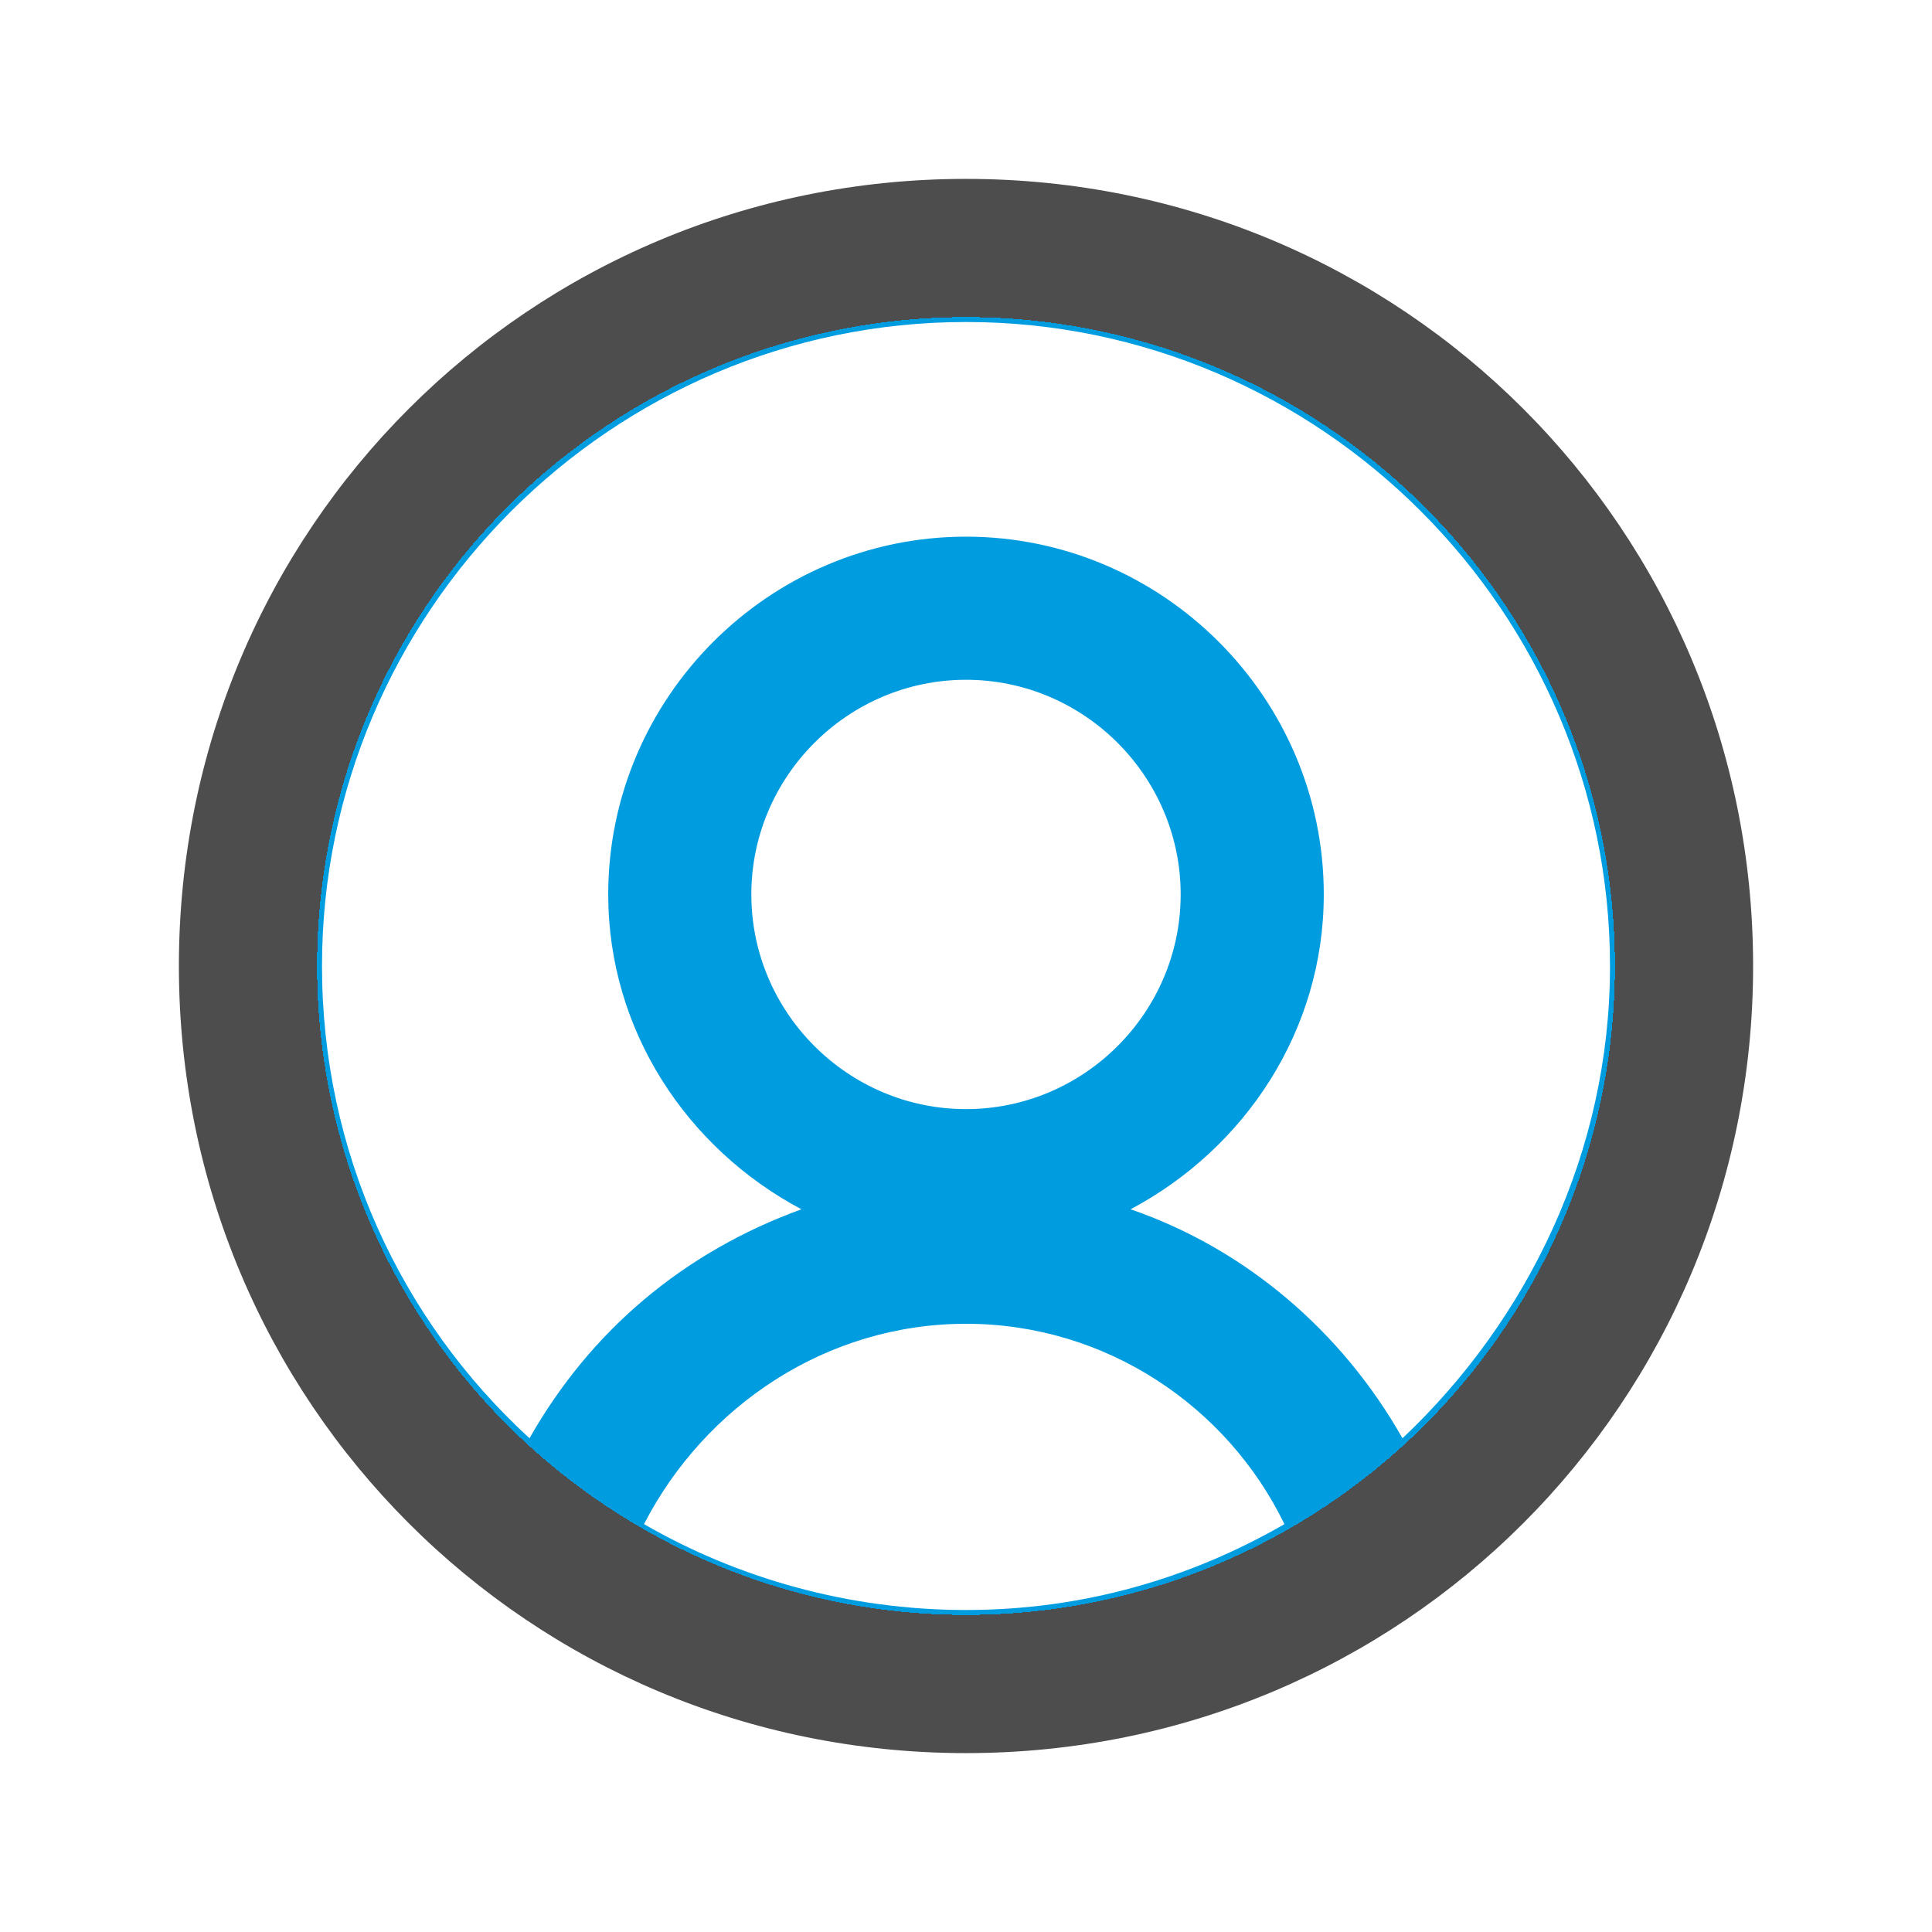 <svg xmlns="http://www.w3.org/2000/svg" xmlns:xlink="http://www.w3.org/1999/xlink" version="1.1" x="0px" y="0px" viewBox="0 0 54 54" style="enable-background:new 0 0 54 54;" xml:space="preserve"><defs><radialGradient id="NITdWUoJNV"><stop offset="82%" style="stop-color:#009ce0"></stop><stop offset="0%" style="stop-color:#4d4d4d"></stop></radialGradient></defs><style type="text/css">
	.st0{display:none;}
	.st1{display:inline;}
	.st2{fill-rule:evenodd;clip-rule:evenodd;}
</style><g class="st0"><path class="st1" d="M27,9c-7.6,0-13,7.1-13,13s5.4,13,13,13s13-7.1,13-13S34.6,9,27,9z M41.4,31.3c0,0-8.2,10.2-12.2,15.8   c-1.5,2.1-2.1,3-4.3,0c-4-5.5-12.2-15.8-12.2-15.8h0.1c-1.7-2.6-2.7-6-2.7-9.4C10,12.4,17.6,5,27,5s17,7.4,17,16.9   C44,25.3,43,28.7,41.4,31.3z"></path></g><g class="st0"><path class="st1" d="M47,23H7c-1.1,0-2-0.9-2-2s0.9-2,2-2h40c1.1,0,2,0.9,2,2S48.1,23,47,23z M37,11H7c-1.1,0-2-0.9-2-2s0.9-2,2-2   h30c1.1,0,2,0.9,2,2S38.1,11,37,11z M7,31h20c1.1,0,2,0.9,2,2c0,1.1-0.9,2-2,2H7c-1.1,0-2-0.9-2-2C5,31.9,5.9,31,7,31z M7,43h36   c1.1,0,2,0.9,2,2s-0.9,2-2,2H7c-1.1,0-2-0.9-2-2S5.9,43,7,43z"></path></g><g class="st0"><path class="st1" d="M45,37H9c-2.2,0-4-1.8-4-4V13c0-2.2,1.8-4,4-4h36c2.2,0,4,1.8,4,4v20C49,35.2,47.2,37,45,37z M45,15   c0-1.1-0.9-2-2-2H11c-1.1,0-2,0.9-2,2v16c0,1.1,0.9,2,2,2h32c1.1,0,2-0.9,2-2V15z M17,41h20c1.1,0,2,0.9,2,2s-0.9,2-2,2H17   c-1.1,0-2-0.9-2-2S15.9,41,17,41z"></path></g><g class="st0"><path class="st1" d="M47,41c-1.1,0-2-0.9-2-2c0-3.3-2.7-6-6-6s-6,2.7-6,6v3l0,0v1c0,1.1-0.9,2-2,2c-1.1,0-2-0.9-2-2   c0-5.5-4.5-10-10-10S9,37.5,9,43c0,1.1-0.9,2-2,2s-2-0.9-2-2v-0.7c0-0.4,0.3-2.1,0.4-2.4c0.9-3.9,3.4-7.1,6.8-9   C9.1,28.7,7,25.1,7,21c0-6.6,5.4-12,12-12s12,5.4,12,12c0,4.1-2.1,7.7-5.2,9.9c1.7,0.9,3.1,2.2,4.3,3.7c0.8-1.5,1.9-2.9,3.3-3.8   C31.9,29.3,31,27.2,31,25c0-4.4,3.6-8,8-8s8,3.6,8,8c0,2.2-0.9,4.3-2.4,5.7c1.7,1.2,3.1,2.9,3.8,4.9c0.3,0.6,0.5,1.8,0.6,2.4v1   C49,40.1,48.1,41,47,41z M27,21c0-4.4-3.6-8-8-8s-8,3.6-8,8s3.6,8,8,8S27,25.4,27,21z M39,21c-2.2,0-4,1.8-4,4s1.8,4,4,4s4-1.8,4-4   S41.2,21,39,21z"></path></g><g class="st0"><path class="st1" d="M45,41H9c-2.2,0-4-1.8-4-4V17c0-2.2,1.8-4,4-4h36c2.2,0,4,1.8,4,4v20C49,39.2,47.2,41,45,41z M22.4,28.1   L11.7,37h30.6l-10.7-8.8l-2.9,2c-0.3,0.5-0.8,0.7-1.4,0.8c-0.8,0.2-1.7-0.1-2.2-0.8c0,0,0-0.1-0.1-0.1L22.4,28.1z M9,19v15.8   l10.4-8.6L9,19L9,19z M12.4,17L27,27.1L41.6,17H12.4z M45,19L45,19l-10.4,7.1L45,34.8V19z"></path></g><g class="st0"><path class="st1" d="M45,39H35l-4.5,4.5c-1.9,1.9-5.1,1.9-7,0L18.9,39H9c-2.2,0-4-1.8-4-4V13c0-2.2,1.8-4,4-4h36c2.2,0,4,1.8,4,4   v22C49,37.2,47.2,39,45,39z M20.7,36c1.3,1.3,4,4,4,4c1.3,1.3,3.4,1.3,4.7,0c0,0,2.7-2.7,4-4c1.2-1.2,1.7-1,1.7-1h8   c1.1,0,2-0.9,2-2V15c0-1.1-0.9-2-2-2H11c-1.1,0-2,0.9-2,2v18c0,1.1,0.9,2,2,2h8C19,35,19.7,35,20.7,36z"></path></g><g class="st0"><path class="st1" d="M46.4,45.9L46.4,45.9c0.2,0.3,0.3,0.7,0.3,1c0,1.1-0.9,2-2,2c-0.8,0-1.4-0.4-1.8-1l0,0   c-2.7-6-8.8-10.2-15.9-10.2s-13.1,4.2-15.9,10.2l0,0c-0.4,0.6-1,1-1.7,1c-1.1,0-2-0.9-2-2c0-0.3,0.1-0.6,0.2-0.9   c0-0.1,0-0.1,0.1-0.2c2.2-4.9,6.1-8.4,11-10.6c-4.7-2.9-7.9-8.1-7.9-14C10.6,12.3,18,5,27,5s16.4,7.3,16.4,16.4   c0,5.9-3.2,11.1-7.9,14C40.4,37.5,44.2,41.1,46.4,45.9z M39.3,21.4c0-6.8-5.5-12.3-12.3-12.3s-12.3,5.5-12.3,12.3   S20.2,33.7,27,33.7S39.3,28.2,39.3,21.4z"></path></g><g class="st0"><g class="st1"><g><path d="M7,19h5c1.1,0,2-0.9,2-2s-0.9-2-2-2H7c-1.1,0-2,0.9-2,2S5.9,19,7,19z M13,37c0-1.1-0.9-2-2-2H7c-1.1,0-2,0.9-2,2     s0.9,2,2,2h4C12.1,39,13,38.1,13,37z M9,31h4v-8H9V31z M45,5H13c-2.2,0-4,1.8-4,4v2h4c0-1.1,0.9-2,2-2h28c1.1,0,2,0.9,2,2v32     c0,1.1-0.9,2-2,2H15c-1.1,0-2-0.9-2-2H9v2c0,2.2,1.8,4,4,4h32c2.2,0,4-1.8,4-4V9C49,6.8,47.2,5,45,5z M19,37c0,1.1,0.9,2,2,2     s2-0.9,2-2c0-3.3,2.7-6,6-6s6,2.7,6,6c0,1.1,0.9,2,2,2s2-0.9,2-2c0-3.5-1.7-6.5-4.4-8.3c1.5-1.5,2.4-3.5,2.4-5.7c0-4.4-3.6-8-8-8     s-8,3.6-8,8c0,2.2,0.9,4.3,2.4,5.7C20.7,30.5,19,33.5,19,37z M29,19c2.2,0,4,1.8,4,4s-1.8,4-4,4s-4-1.8-4-4S26.8,19,29,19z"></path></g></g></g><g class="st0"><path class="st1" d="M49,13.1V43c0,2.2-1.8,4-4,4H9c-2.2,0-4-1.8-4-4V13.1c0,0,0,0,0-0.1v-2c0-1.1,0.9-2,2-2h4c1.1,0,2,0.9,2,2h2V9   c0-1.1,0.9-2,2-2s2,0.9,2,2v2h2c0-1.5,0.9-2,2-2c1.2,0,6.8,0,8,0c1.1,0,2,0.6,2,2h2V9c0-1.1,0.9-2,2-2s2,0.9,2,2v2h2   c0-1.1,0.9-2,2-2h4c1.1,0,2,0.9,2,2V13.1C49,13,49,13,49,13.1z M10,15c-0.6,0-1,0.4-1,1v25c0,1.1,0.9,2,2,2h32c1.1,0,2-0.9,2-2V16   c0-0.6-0.4-1-1-1H10z M39,39h-4c-1.1,0-2-0.9-2-2s0.9-2,2-2h4c1.1,0,2,0.9,2,2S40.1,39,39,39z M39,31h-4c-1.1,0-2-0.9-2-2   s0.9-2,2-2h4c1.1,0,2,0.9,2,2S40.1,31,39,31z M39,23h-4c-1.1,0-2-0.9-2-2s0.9-2,2-2h4c1.1,0,2,0.9,2,2S40.1,23,39,23z M29,39h-4   c-1.1,0-2-0.9-2-2s0.9-2,2-2h4c1.1,0,2,0.9,2,2S30.1,39,29,39z M29,31h-4c-1.1,0-2-0.9-2-2s0.9-2,2-2h4c1.1,0,2,0.9,2,2   S30.1,31,29,31z M29,23h-4c-1.1,0-2-0.9-2-2s0.9-2,2-2h4c1.1,0,2,0.9,2,2S30.1,23,29,23z M19,39h-4c-1.1,0-2-0.9-2-2s0.9-2,2-2h4   c1.1,0,2,0.9,2,2S20.1,39,19,39z M19,31h-4c-1.1,0-2-0.9-2-2s0.9-2,2-2h4c1.1,0,2,0.9,2,2S20.1,31,19,31z M19,23h-4   c-1.1,0-2-0.9-2-2s0.9-2,2-2h4c1.1,0,2,0.9,2,2S20.1,23,19,23z"></path></g><path class="st2" d="M27,49C14.8,49,5,39.2,5,27C5,14.8,14.8,5,27,5c12.2,0,22,9.8,22,22C49,39.2,39.2,49,27,49z M35.9,42.6  c-1.6-3.3-5-5.6-8.9-5.6c-3.9,0-7.3,2.3-9,5.6c2.6,1.5,5.7,2.4,9,2.4C30.3,45,33.3,44.1,35.9,42.6z M27,31c3.3,0,6-2.7,6-6  c0-3.3-2.7-6-6-6s-6,2.7-6,6C21,28.3,23.7,31,27,31z M27,9C17.1,9,9,17.1,9,27c0,5.2,2.2,9.9,5.8,13.2c1.7-3,4.3-5.2,7.6-6.4  c-3.2-1.7-5.4-5-5.4-8.8c0-5.5,4.5-10,10-10c5.5,0,10,4.5,10,10c0,3.8-2.2,7.1-5.4,8.8c3.2,1.1,5.9,3.4,7.6,6.4  c3.5-3.3,5.8-8,5.8-13.2C45,17.1,36.9,9,27,9z" style="fill: url(&quot;#NITdWUoJNV&quot;);"></path></svg>
